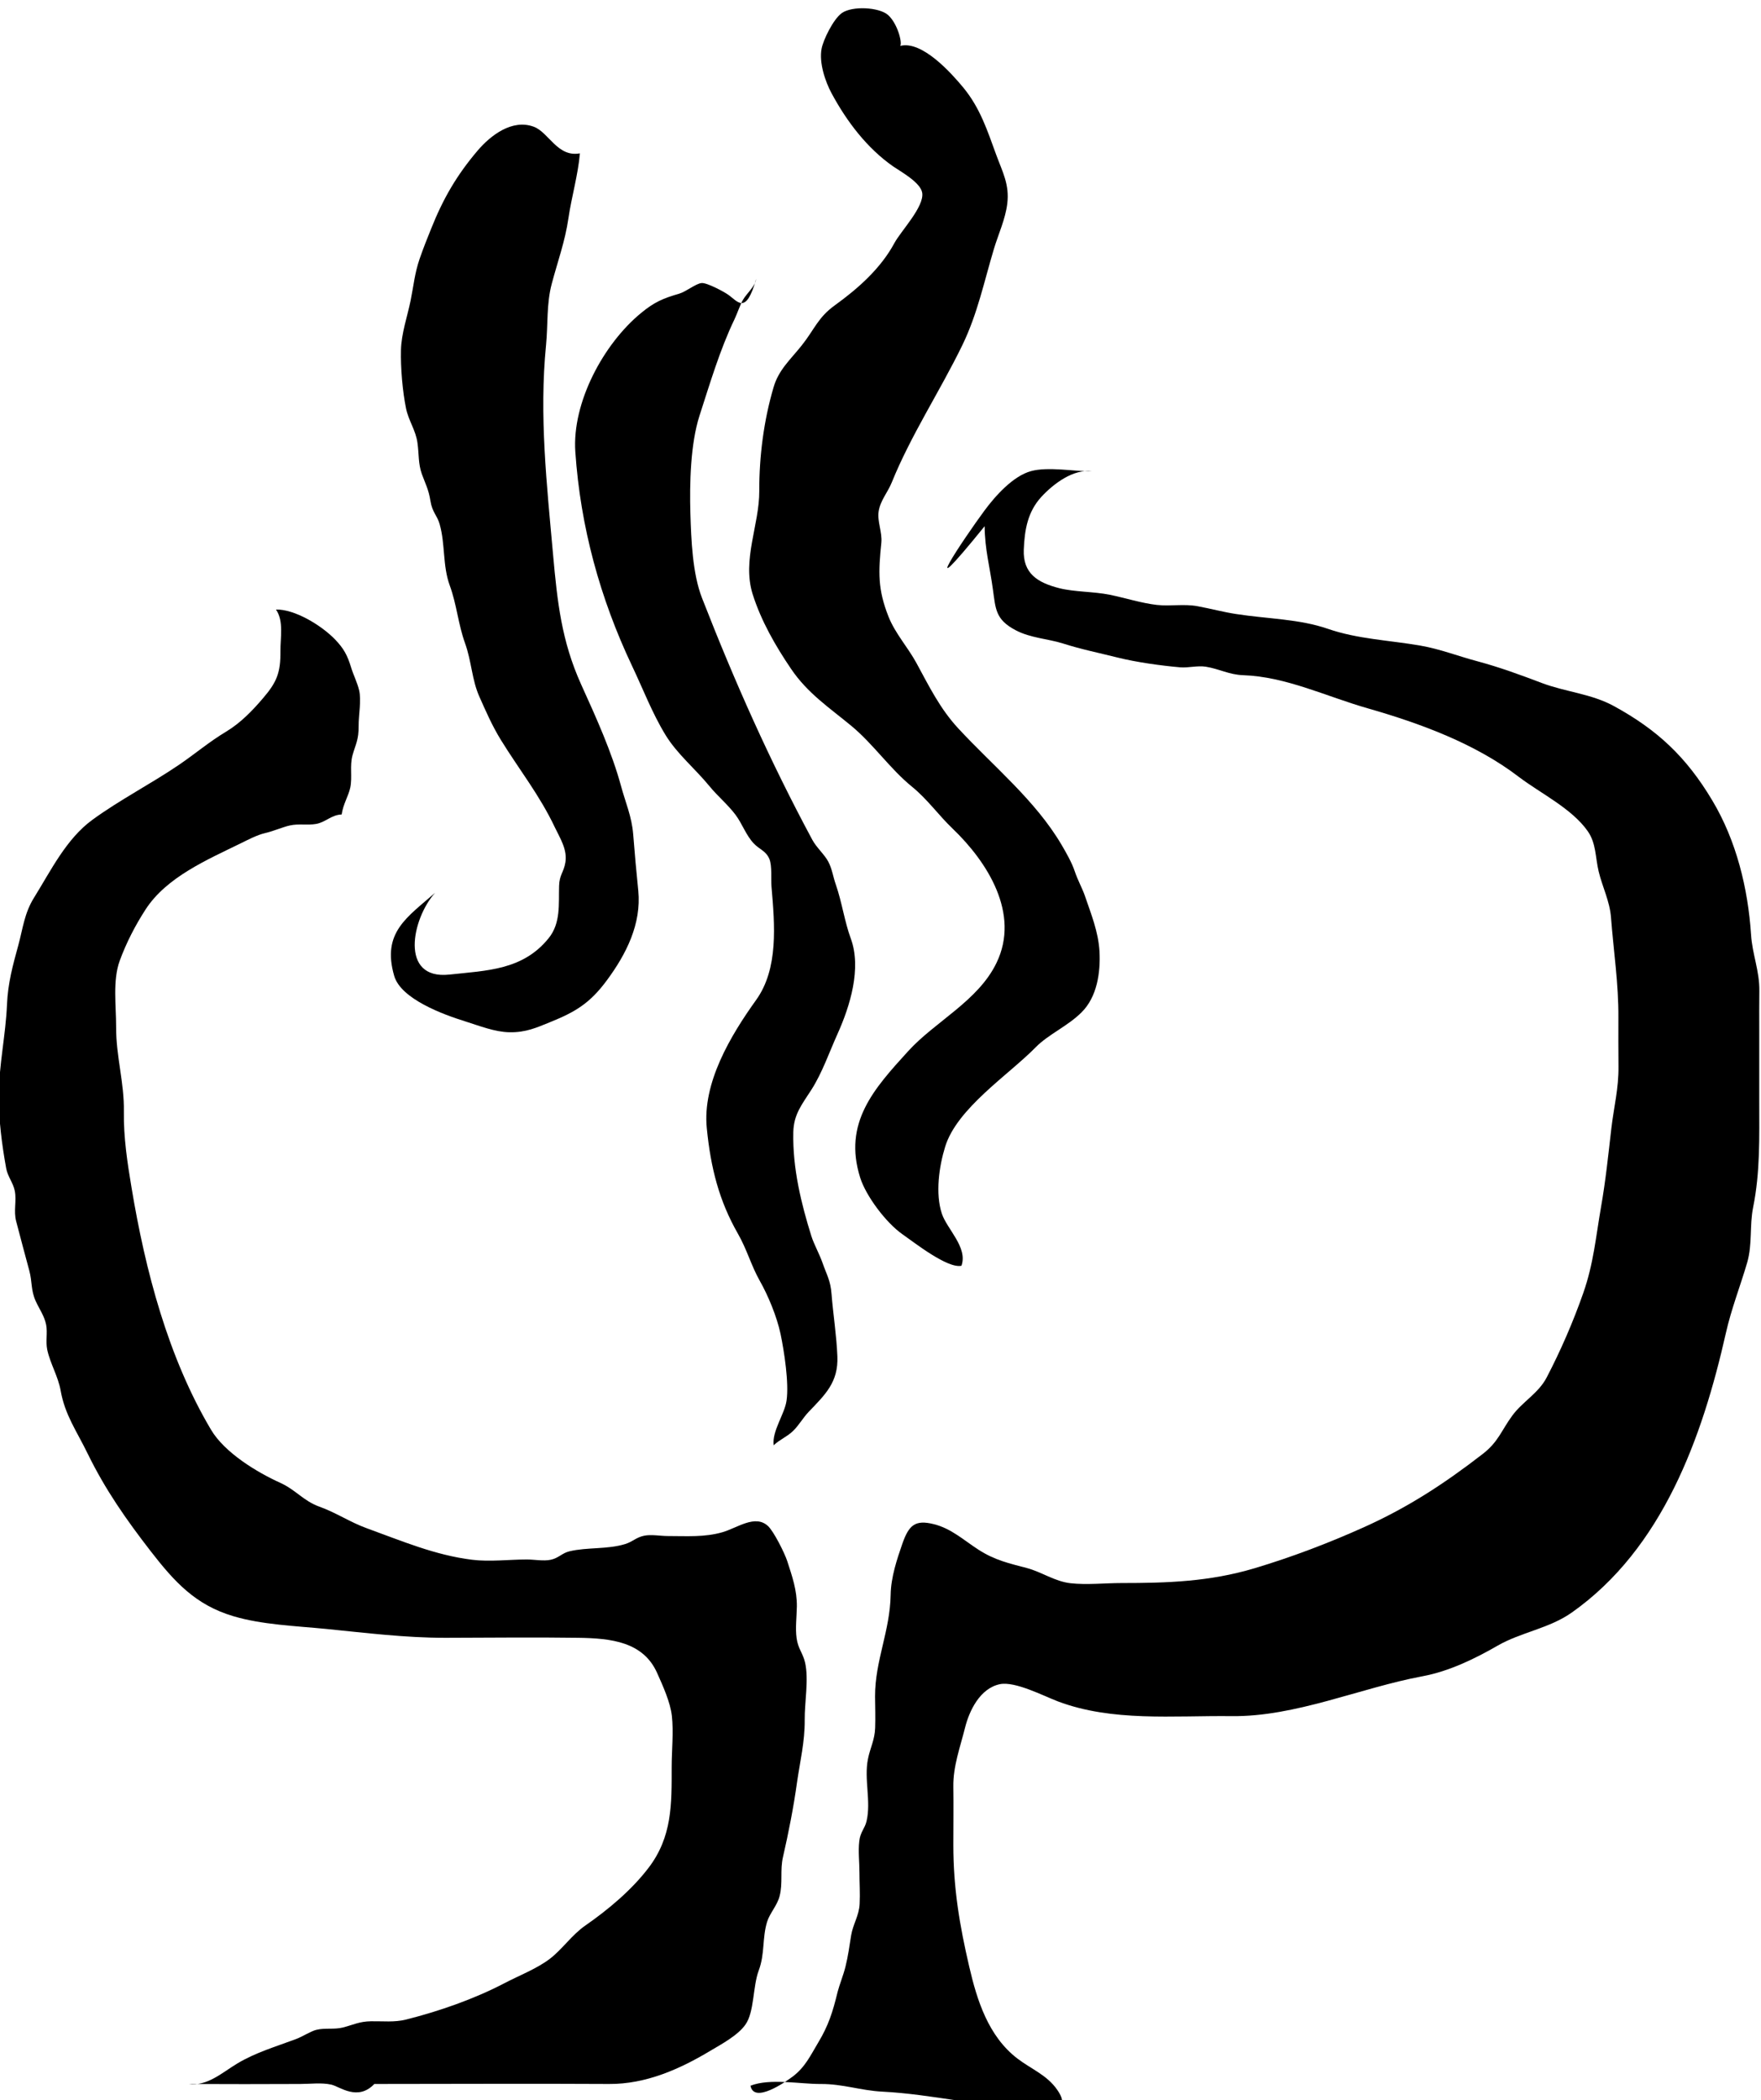 <?xml version="1.0" encoding="UTF-8" standalone="no"?>
<!-- Created with Inkscape (http://www.inkscape.org/) -->

<svg
   width="20.133"
   height="24"
   viewBox="0 0 5.327 6.35"
   version="1.1"
   id="svg44096"
   inkscape:version="1.2.1 (9c6d41e4, 2022-07-14)"
   sodipodi:docname="heart-of-the-elders.svg"
   xmlns:inkscape="http://www.inkscape.org/namespaces/inkscape"
   xmlns:sodipodi="http://sodipodi.sourceforge.net/DTD/sodipodi-0.dtd"
   xmlns="http://www.w3.org/2000/svg"
   xmlns:svg="http://www.w3.org/2000/svg">
  <sodipodi:namedview
     id="namedview44098"
     pagecolor="#505050"
     bordercolor="#eeeeee"
     borderopacity="1"
     inkscape:showpageshadow="0"
     inkscape:pageopacity="0"
     inkscape:pagecheckerboard="0"
     inkscape:deskcolor="#505050"
     inkscape:document-units="mm"
     showgrid="false"
     inkscape:zoom="0.7046647"
     inkscape:cx="197.25694"
     inkscape:cy="274.59868"
     inkscape:window-width="1390"
     inkscape:window-height="941"
     inkscape:window-x="0"
     inkscape:window-y="25"
     inkscape:window-maximized="0"
     inkscape:current-layer="layer1" />
  <defs
     id="defs44093">
    <clipPath
       clipPathUnits="userSpaceOnUse"
       id="clipPath22585">
      <path
         d="m 78.239,404.587 h 24.699 v 24.7 H 78.239 Z"
         id="path22583" />
    </clipPath>
  </defs>
  <g
     inkscape:label="Layer 1"
     inkscape:groupmode="layer"
     id="layer1"
     transform="translate(-52.917,-76.294)">
    <g
       id="g22579"
       transform="matrix(0.276,0,0,-0.276,30.254,194.569)">
      <g
         id="g22581"
         clip-path="url(#clipPath22585)">
        <g
           id="g22587"
           transform="translate(91.979,428.03)">
          <path
             d="M 0,0 C 0.24,0.062 0.563,-0.302 0.69,-0.455 0.878,-0.683 0.955,-0.929 1.052,-1.193 1.121,-1.381 1.199,-1.519 1.173,-1.729 1.153,-1.896 1.075,-2.064 1.027,-2.223 0.918,-2.586 0.847,-2.936 0.68,-3.28 0.432,-3.789 0.118,-4.262 -0.094,-4.785 -0.138,-4.893 -0.22,-4.983 -0.237,-5.102 c -0.016,-0.107 0.041,-0.228 0.03,-0.34 -0.033,-0.323 -0.041,-0.51 0.079,-0.812 0.073,-0.183 0.209,-0.331 0.304,-0.504 0.14,-0.257 0.259,-0.502 0.46,-0.719 C 1.018,-7.89 1.482,-8.265 1.769,-8.754 1.815,-8.832 1.883,-8.951 1.912,-9.041 1.943,-9.135 1.998,-9.235 2.023,-9.309 2.092,-9.512 2.171,-9.702 2.184,-9.921 2.196,-10.15 2.158,-10.42 1.986,-10.589 1.834,-10.74 1.622,-10.83 1.485,-10.97 c -0.296,-0.302 -0.864,-0.669 -0.993,-1.091 -0.066,-0.214 -0.109,-0.511 -0.036,-0.732 0.055,-0.168 0.287,-0.37 0.215,-0.571 -0.152,-0.034 -0.52,0.257 -0.644,0.343 -0.183,0.127 -0.403,0.422 -0.466,0.622 -0.189,0.601 0.151,0.974 0.525,1.385 0.296,0.326 0.768,0.551 0.969,0.968 0.262,0.54 -0.101,1.107 -0.48,1.47 -0.156,0.149 -0.278,0.324 -0.446,0.46 -0.241,0.196 -0.424,0.467 -0.663,0.665 -0.24,0.199 -0.481,0.357 -0.663,0.627 -0.168,0.247 -0.328,0.524 -0.421,0.819 -0.117,0.376 0.075,0.761 0.073,1.128 -0.001,0.38 0.049,0.772 0.157,1.138 0.055,0.19 0.184,0.302 0.307,0.456 0.143,0.179 0.177,0.307 0.368,0.444 0.249,0.18 0.499,0.4 0.649,0.679 0.071,0.132 0.328,0.397 0.305,0.55 -0.018,0.115 -0.238,0.234 -0.319,0.29 -0.285,0.199 -0.506,0.489 -0.673,0.798 -0.072,0.133 -0.14,0.338 -0.111,0.491 0.018,0.097 0.128,0.324 0.222,0.391 0.115,0.081 0.41,0.064 0.506,-0.021 C -0.03,0.246 0.024,0.037 0,0"
             style="fill:#000000;fill-opacity:1;fill-rule:nonzero;stroke:none"
             id="path22589" />
        </g>
        <g
           id="g22591"
           transform="translate(90.4,425.477)">
          <path
             d="m 0,0 c -0.01,-0.082 -0.103,-0.157 -0.144,-0.228 -0.032,-0.055 -0.063,-0.15 -0.094,-0.215 -0.159,-0.33 -0.27,-0.707 -0.383,-1.055 -0.1,-0.312 -0.109,-0.744 -0.1,-1.07 0.009,-0.291 0.023,-0.661 0.128,-0.929 0.361,-0.925 0.743,-1.782 1.208,-2.647 0.046,-0.086 0.136,-0.163 0.177,-0.243 0.041,-0.079 0.05,-0.16 0.082,-0.251 C 0.94,-6.829 0.97,-7.045 1.037,-7.226 1.157,-7.552 1.029,-7.966 0.893,-8.268 0.802,-8.469 0.724,-8.698 0.605,-8.883 0.502,-9.044 0.412,-9.15 0.407,-9.347 c -0.009,-0.398 0.089,-0.791 0.198,-1.139 0.027,-0.087 0.089,-0.197 0.124,-0.298 0.045,-0.129 0.086,-0.189 0.097,-0.336 0.018,-0.227 0.055,-0.455 0.064,-0.683 0.012,-0.284 -0.133,-0.419 -0.315,-0.609 -0.062,-0.065 -0.107,-0.148 -0.172,-0.21 -0.066,-0.064 -0.146,-0.093 -0.211,-0.156 -0.021,0.154 0.121,0.343 0.141,0.49 0.028,0.192 -0.026,0.54 -0.066,0.731 -0.041,0.192 -0.137,0.422 -0.228,0.582 -0.093,0.164 -0.14,0.343 -0.24,0.517 -0.204,0.357 -0.297,0.716 -0.34,1.153 -0.05,0.496 0.259,1.013 0.54,1.405 0.247,0.343 0.205,0.822 0.169,1.242 -0.007,0.081 0.008,0.227 -0.023,0.303 -0.038,0.09 -0.107,0.103 -0.171,0.17 -0.086,0.091 -0.126,0.215 -0.2,0.314 -0.084,0.112 -0.197,0.205 -0.286,0.314 -0.159,0.194 -0.353,0.351 -0.481,0.56 -0.147,0.24 -0.246,0.503 -0.368,0.759 -0.35,0.739 -0.565,1.522 -0.621,2.344 -0.037,0.538 0.307,1.182 0.722,1.522 0.145,0.12 0.243,0.16 0.415,0.21 0.078,0.023 0.182,0.11 0.246,0.117 0.058,0.006 0.245,-0.094 0.294,-0.129 C -0.2,-0.248 -0.112,-0.398 0,0"
             style="fill:#000000;fill-opacity:1;fill-rule:nonzero;stroke:none"
             id="path22593" />
        </g>
        <g
           id="g22595"
           transform="translate(88.468,426.853)">
          <path
             d="m 0,0 c -0.019,-0.231 -0.092,-0.48 -0.126,-0.713 -0.036,-0.25 -0.119,-0.476 -0.183,-0.718 -0.058,-0.22 -0.04,-0.445 -0.062,-0.669 -0.076,-0.775 0.008,-1.523 0.077,-2.296 0.047,-0.521 0.093,-0.947 0.307,-1.421 C 0.181,-6.187 0.35,-6.561 0.451,-6.932 0.5,-7.113 0.568,-7.264 0.584,-7.458 0.6,-7.665 0.619,-7.873 0.64,-8.079 0.675,-8.442 0.509,-8.771 0.297,-9.058 c -0.19,-0.258 -0.351,-0.35 -0.628,-0.462 -0.138,-0.056 -0.262,-0.113 -0.442,-0.109 -0.158,0.003 -0.325,0.069 -0.486,0.12 -0.235,0.073 -0.702,0.243 -0.776,0.497 -0.139,0.477 0.143,0.643 0.448,0.911 -0.253,-0.281 -0.395,-0.956 0.157,-0.896 0.413,0.045 0.804,0.048 1.087,0.398 0.135,0.166 0.109,0.375 0.115,0.573 0.003,0.123 0.051,0.148 0.069,0.258 0.023,0.14 -0.058,0.264 -0.114,0.381 -0.167,0.354 -0.392,0.635 -0.592,0.959 -0.098,0.159 -0.165,0.315 -0.236,0.474 -0.084,0.188 -0.085,0.385 -0.158,0.588 -0.075,0.208 -0.091,0.424 -0.167,0.631 -0.08,0.218 -0.048,0.45 -0.111,0.672 -0.027,0.097 -0.081,0.129 -0.101,0.255 -0.02,0.126 -0.053,0.182 -0.094,0.294 -0.041,0.114 -0.031,0.221 -0.048,0.341 -0.019,0.14 -0.096,0.24 -0.125,0.376 -0.039,0.19 -0.061,0.449 -0.056,0.642 0.004,0.182 0.072,0.375 0.106,0.544 0.033,0.162 0.043,0.293 0.099,0.457 0.042,0.12 0.079,0.213 0.126,0.329 0.132,0.331 0.281,0.587 0.51,0.856 0.14,0.164 0.376,0.348 0.613,0.261 C -0.341,0.232 -0.247,-0.046 0,0"
             style="fill:#000000;fill-opacity:1;fill-rule:nonzero;stroke:none"
             id="path22597" />
        </g>
        <g
           id="g22599"
           transform="translate(92.904,422.768)">
          <path
             d="m 0,0 c 0.002,-0.253 0.057,-0.446 0.09,-0.688 0.031,-0.217 0.026,-0.334 0.251,-0.452 0.161,-0.085 0.353,-0.093 0.515,-0.144 0.203,-0.065 0.399,-0.104 0.602,-0.155 0.204,-0.051 0.477,-0.089 0.686,-0.107 0.091,-0.007 0.189,0.021 0.279,0.007 0.15,-0.024 0.253,-0.087 0.409,-0.093 0.472,-0.016 0.91,-0.233 1.37,-0.364 0.572,-0.164 1.175,-0.385 1.651,-0.749 0.238,-0.181 0.583,-0.347 0.757,-0.596 0.093,-0.132 0.083,-0.288 0.12,-0.442 0.041,-0.17 0.122,-0.327 0.135,-0.503 0.028,-0.366 0.084,-0.729 0.081,-1.098 -10e-4,-0.177 0,-0.355 0.001,-0.533 C 6.95,-6.159 6.897,-6.358 6.869,-6.596 6.836,-6.883 6.806,-7.173 6.756,-7.457 6.698,-7.79 6.674,-8.079 6.561,-8.401 6.451,-8.715 6.313,-9.033 6.16,-9.326 6.07,-9.499 5.895,-9.591 5.783,-9.744 c -0.121,-0.165 -0.152,-0.287 -0.324,-0.42 -0.428,-0.331 -0.823,-0.587 -1.303,-0.803 -0.383,-0.172 -0.786,-0.326 -1.201,-0.45 -0.491,-0.146 -0.949,-0.161 -1.454,-0.161 -0.181,0 -0.38,-0.022 -0.56,-0.002 -0.174,0.02 -0.315,0.123 -0.477,0.166 -0.196,0.052 -0.351,0.085 -0.531,0.201 -0.162,0.104 -0.297,0.232 -0.49,0.28 -0.207,0.052 -0.274,-0.013 -0.345,-0.215 -0.059,-0.17 -0.125,-0.367 -0.128,-0.558 -0.007,-0.401 -0.172,-0.722 -0.171,-1.115 0.001,-0.114 0.005,-0.23 0.001,-0.343 -0.004,-0.133 -0.055,-0.22 -0.079,-0.343 -0.044,-0.219 0.036,-0.463 -0.015,-0.679 -0.019,-0.083 -0.069,-0.118 -0.08,-0.22 -0.013,-0.11 0.002,-0.233 0.002,-0.345 0,-0.113 0.008,-0.23 0.002,-0.343 -0.007,-0.13 -0.072,-0.219 -0.093,-0.343 -0.02,-0.124 -0.032,-0.222 -0.062,-0.343 -0.023,-0.094 -0.067,-0.201 -0.086,-0.276 -0.054,-0.223 -0.101,-0.371 -0.214,-0.558 -0.08,-0.133 -0.14,-0.265 -0.275,-0.368 -0.085,-0.064 -0.429,-0.303 -0.466,-0.103 0.213,0.084 0.546,0.017 0.771,0.019 0.242,10e-4 0.437,-0.072 0.674,-0.084 0.556,-0.028 1.082,-0.171 1.635,-0.174 0.187,0 0.449,-0.048 0.281,0.195 -0.111,0.161 -0.289,0.229 -0.435,0.341 -0.321,0.245 -0.444,0.642 -0.529,1.008 -0.105,0.452 -0.174,0.855 -0.174,1.333 0,0.213 0.003,0.426 0,0.64 -0.003,0.222 0.075,0.431 0.128,0.643 0.047,0.189 0.165,0.433 0.382,0.478 0.167,0.034 0.477,-0.128 0.637,-0.189 0.596,-0.224 1.258,-0.154 1.901,-0.161 0.702,-0.009 1.409,0.309 2.095,0.437 0.291,0.054 0.576,0.193 0.822,0.335 0.255,0.147 0.565,0.188 0.812,0.362 0.997,0.702 1.432,1.919 1.69,3.062 0.06,0.267 0.158,0.514 0.234,0.774 0.058,0.204 0.024,0.4 0.065,0.605 0.078,0.388 0.067,0.764 0.067,1.16 v 0.789 c 0,0.139 -10e-4,0.279 10e-4,0.419 0.003,0.222 -0.077,0.401 -0.091,0.619 -0.033,0.503 -0.16,1.028 -0.425,1.47 -0.287,0.481 -0.605,0.774 -1.075,1.032 -0.252,0.138 -0.529,0.155 -0.792,0.254 -0.24,0.091 -0.46,0.172 -0.709,0.239 -0.211,0.056 -0.408,0.134 -0.623,0.171 -0.339,0.059 -0.685,0.071 -1.011,0.183 -0.317,0.11 -0.66,0.109 -1.008,0.163 -0.144,0.022 -0.279,0.059 -0.42,0.085 -0.153,0.029 -0.299,-0.002 -0.451,0.015 -0.166,0.019 -0.347,0.077 -0.514,0.111 -0.177,0.036 -0.386,0.03 -0.553,0.072 -0.241,0.061 -0.4,0.163 -0.39,0.422 0.009,0.22 0.043,0.415 0.193,0.579 C 0.754,0.465 0.976,0.632 1.175,0.6 0.981,0.601 0.696,0.654 0.51,0.604 0.312,0.551 0.117,0.332 -0.002,0.171 -0.219,-0.122 -0.798,-0.984 0,0"
             style="fill:#000000;fill-opacity:1;fill-rule:nonzero;stroke:none"
             id="path22601" />
        </g>
        <g
           id="g22603"
           transform="translate(86.215,405.702)">
          <path
             d="m 0,0 c 0.857,0 1.715,0.005 2.572,0 0.404,-0.003 0.777,0.163 1.113,0.365 0.12,0.071 0.3,0.168 0.382,0.285 0.099,0.139 0.08,0.417 0.146,0.593 C 4.282,1.428 4.25,1.598 4.305,1.777 4.334,1.871 4.417,1.957 4.442,2.059 4.479,2.201 4.445,2.343 4.479,2.487 4.54,2.753 4.595,3.032 4.633,3.306 4.666,3.536 4.719,3.749 4.717,3.989 4.715,4.178 4.763,4.434 4.721,4.617 4.696,4.724 4.644,4.767 4.628,4.885 4.613,4.993 4.629,5.121 4.631,5.231 4.633,5.41 4.58,5.56 4.526,5.727 4.5,5.81 4.377,6.057 4.313,6.114 4.172,6.242 3.979,6.092 3.816,6.045 3.62,5.988 3.424,6.003 3.216,6.003 3.137,6.003 3.032,6.023 2.955,6.006 2.867,5.987 2.831,5.94 2.749,5.915 2.553,5.855 2.335,5.882 2.14,5.836 2.058,5.817 2.02,5.761 1.933,5.743 1.856,5.726 1.752,5.746 1.672,5.746 1.478,5.746 1.264,5.719 1.072,5.743 0.665,5.793 0.299,5.95 -0.085,6.089 -0.271,6.157 -0.414,6.257 -0.603,6.325 -0.777,6.388 -0.859,6.507 -1.029,6.585 -1.282,6.699 -1.64,6.914 -1.79,7.168 -2.26,7.959 -2.51,8.91 -2.661,9.82 c -0.046,0.275 -0.088,0.549 -0.084,0.833 0.005,0.319 -0.086,0.602 -0.085,0.925 10e-4,0.233 -0.04,0.511 0.04,0.729 0.072,0.196 0.17,0.386 0.282,0.559 0.23,0.357 0.681,0.548 1.05,0.729 0.073,0.036 0.175,0.089 0.257,0.108 0.093,0.021 0.204,0.07 0.277,0.085 0.096,0.021 0.189,0 0.284,0.016 0.106,0.018 0.168,0.1 0.282,0.104 0.016,0.113 0.073,0.198 0.094,0.293 0.025,0.119 -0.008,0.239 0.026,0.359 0.032,0.116 0.068,0.165 0.066,0.32 -0.001,0.117 0.032,0.278 0.005,0.39 -0.019,0.081 -0.063,0.168 -0.088,0.25 -0.04,0.132 -0.08,0.206 -0.174,0.304 -0.152,0.158 -0.447,0.335 -0.649,0.329 0.088,-0.126 0.047,-0.311 0.049,-0.457 C -1.027,15.46 -1.07,15.357 -1.218,15.184 -1.336,15.045 -1.467,14.91 -1.625,14.815 -1.812,14.703 -1.964,14.572 -2.144,14.45 -2.452,14.241 -2.787,14.07 -3.088,13.851 -3.376,13.642 -3.544,13.295 -3.73,12.996 -3.835,12.828 -3.852,12.66 -3.901,12.479 -3.963,12.253 -4.016,12.06 -4.026,11.827 -4.04,11.491 -4.114,11.169 -4.116,10.828 -4.118,10.567 -4.081,10.285 -4.035,10.032 -4.019,9.941 -3.957,9.872 -3.94,9.781 -3.92,9.672 -3.955,9.565 -3.926,9.453 -3.88,9.275 -3.83,9.091 -3.782,8.912 -3.748,8.786 -3.766,8.697 -3.711,8.576 -3.671,8.488 -3.617,8.416 -3.597,8.318 -3.58,8.23 -3.604,8.137 -3.585,8.044 -3.552,7.891 -3.465,7.751 -3.438,7.596 -3.39,7.327 -3.264,7.157 -3.141,6.904 -2.948,6.509 -2.719,6.183 -2.452,5.838 -2.19,5.5 -1.96,5.248 -1.546,5.125 -1.232,5.031 -0.861,5.018 -0.526,4.985 -0.084,4.941 0.335,4.888 0.78,4.888 1.265,4.889 1.751,4.895 2.236,4.888 2.596,4.883 2.945,4.844 3.098,4.506 3.164,4.359 3.244,4.182 3.261,4.033 3.281,3.853 3.259,3.655 3.259,3.473 3.259,3.067 3.266,2.708 3.004,2.366 2.82,2.125 2.566,1.912 2.313,1.736 2.165,1.634 2.06,1.475 1.922,1.37 1.78,1.262 1.58,1.185 1.426,1.104 1.095,0.931 0.711,0.797 0.345,0.705 0.218,0.674 0.096,0.689 -0.036,0.687 -0.164,0.685 -0.225,0.65 -0.343,0.619 -0.443,0.594 -0.54,0.617 -0.636,0.593 -0.697,0.578 -0.787,0.519 -0.856,0.493 -1.082,0.408 -1.296,0.347 -1.501,0.225 -1.669,0.124 -1.831,-0.027 -2.034,0 -1.627,-0.002 -1.22,-0.002 -0.813,0 -0.702,0 -0.58,0.017 -0.472,-0.007 -0.379,-0.028 -0.183,-0.192 0,0"
             style="fill:#000000;fill-opacity:1;fill-rule:nonzero;stroke:none"
             id="path22605" />
        </g>
      </g>
    </g>
  </g>
</svg>
